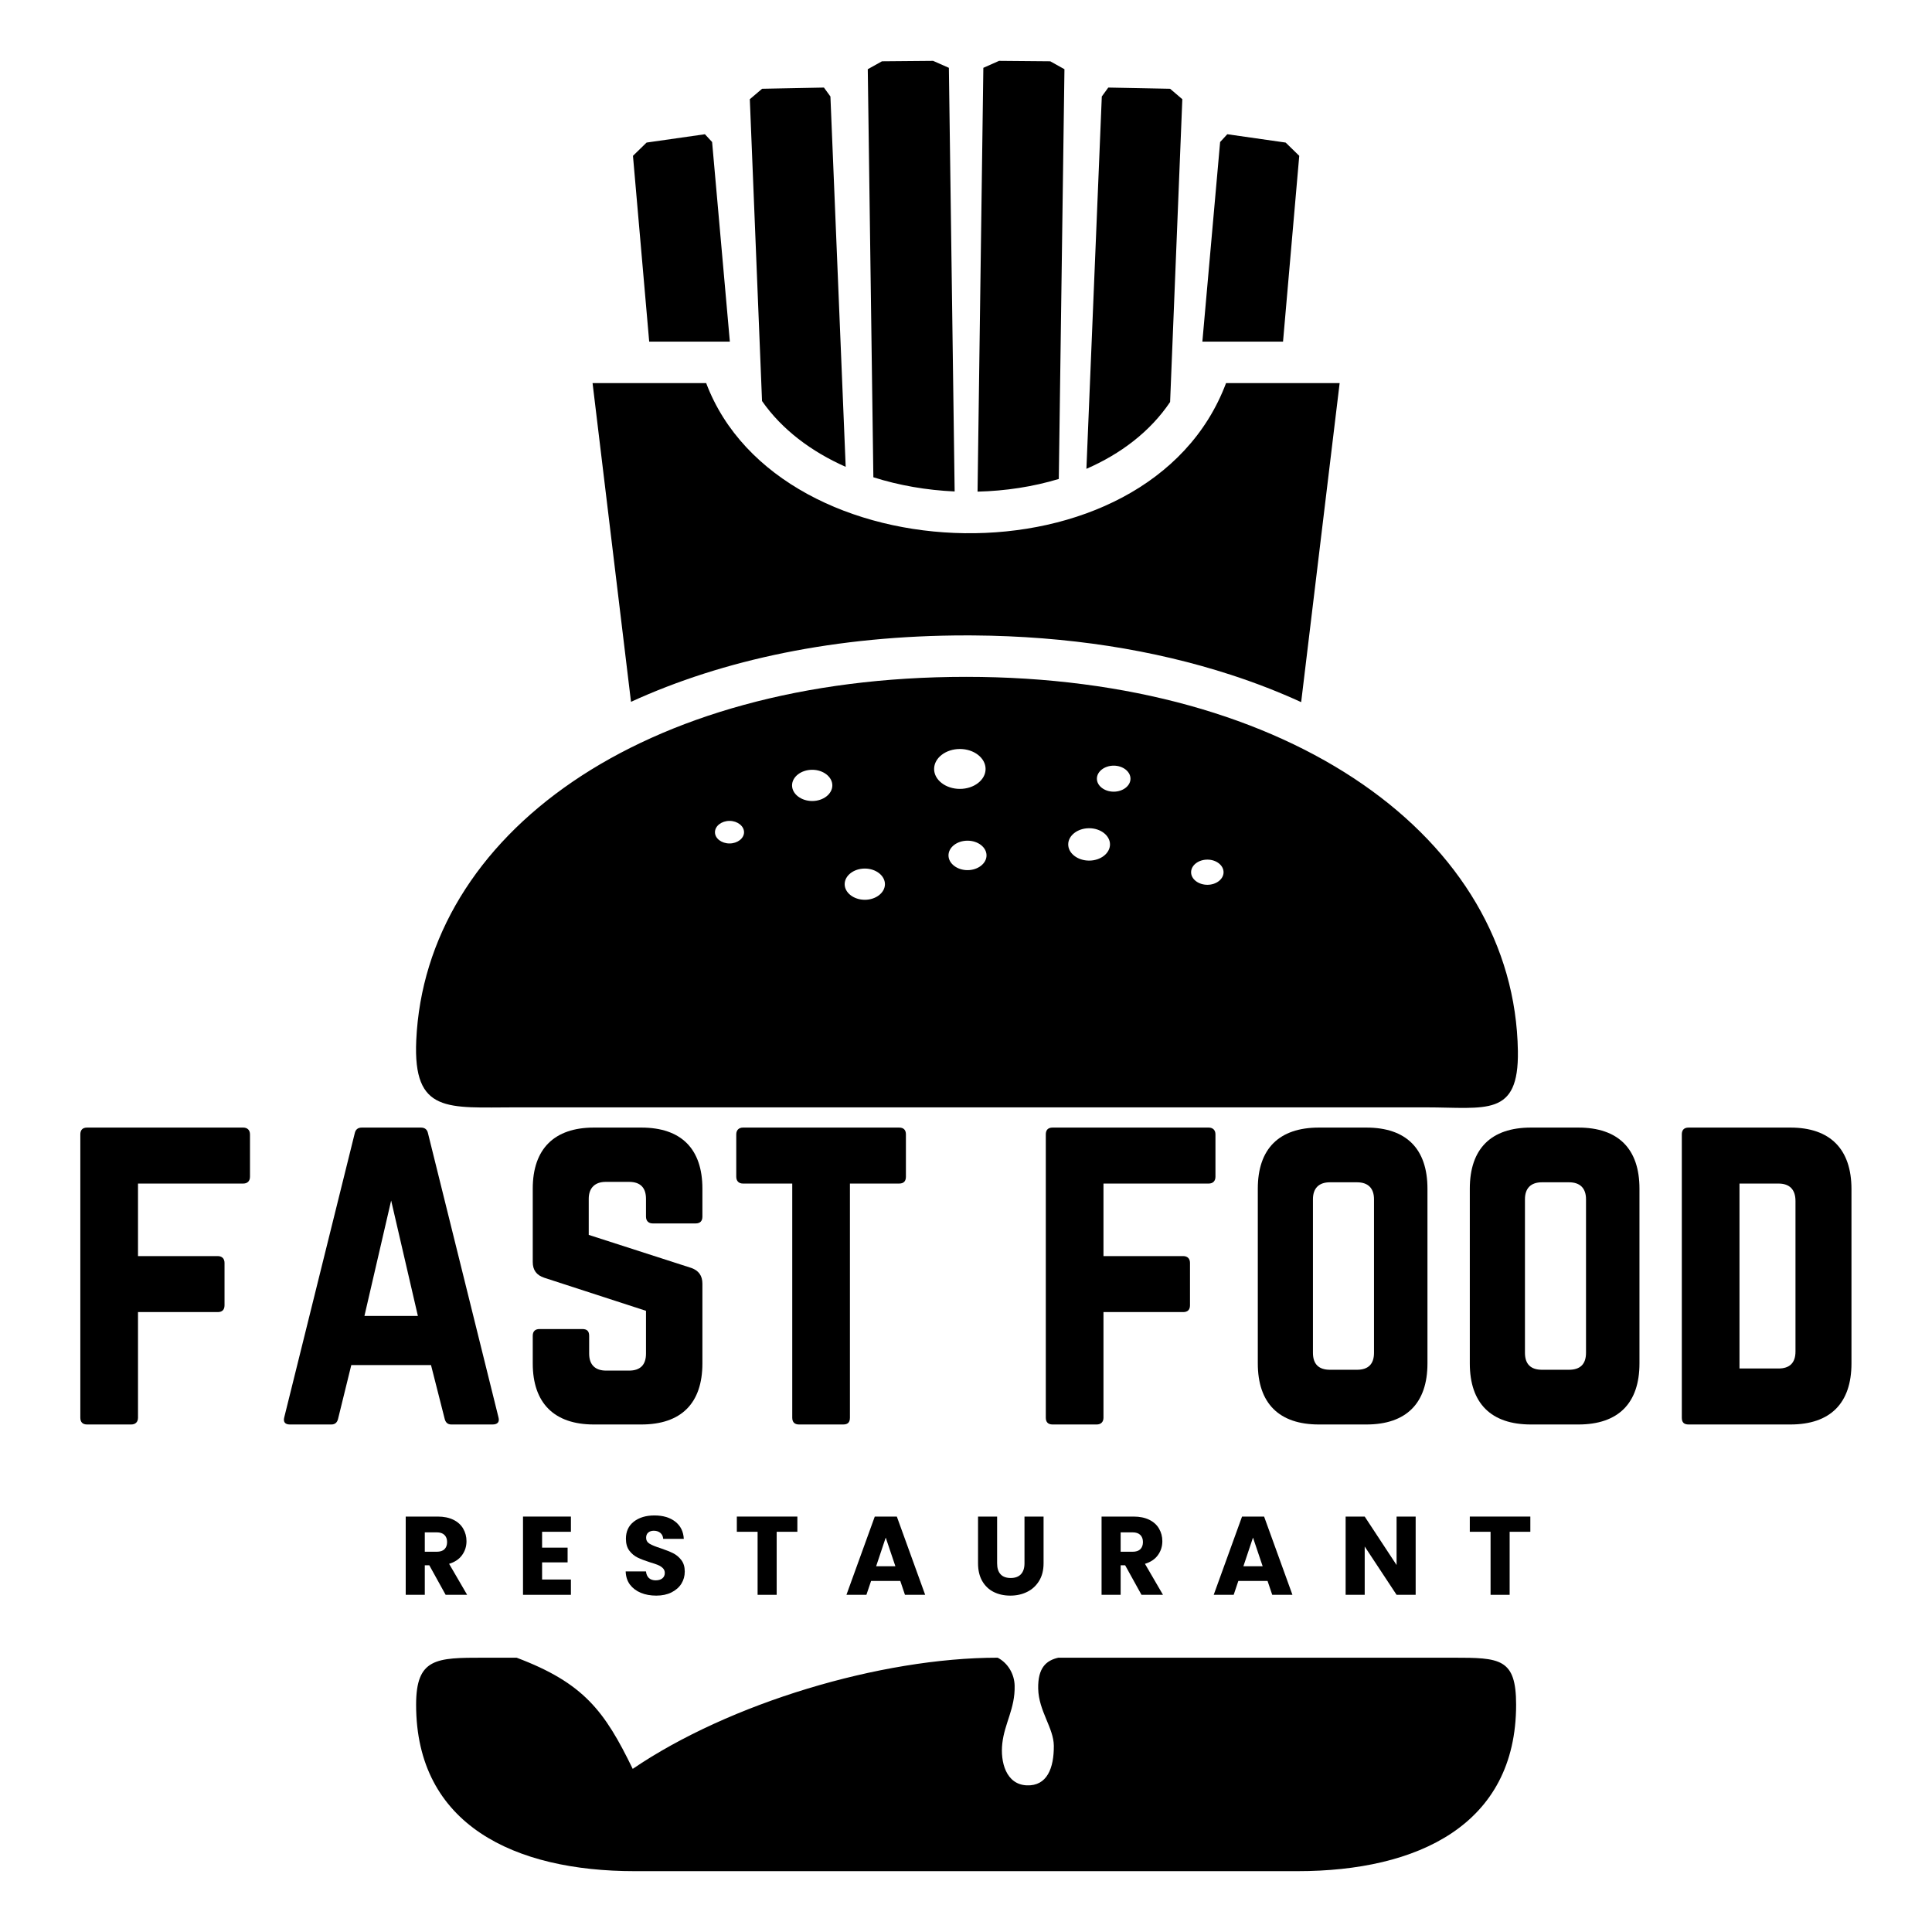 <svg xmlns="http://www.w3.org/2000/svg" xmlns:xlink="http://www.w3.org/1999/xlink" width="500" zoomAndPan="magnify" viewBox="0 0 375 375" height="500" preserveAspectRatio="xMidYMid meet" version="1.0"><defs><g/><clipPath id="603011a90c"><path d="M 80.102 131 L 294.602 131 L 294.602 216 L 80.102 216 Z M 80.102 131 " clip-rule="nonzero"/></clipPath><clipPath id="8462d0c48c"><path d="M 80.102 321 L 294.602 321 L 294.602 363.547 L 80.102 363.547 Z M 80.102 321 " clip-rule="nonzero"/></clipPath><clipPath id="225a3cf4f1"><path d="M 122 11.797 L 253 11.797 L 253 96 L 122 96 Z M 122 11.797 " clip-rule="nonzero"/></clipPath></defs><g clip-path="url(#603011a90c)"><path fill="#000000" d="M 157.652 149.414 C 159.789 149.414 161.555 150.781 161.555 152.445 C 161.555 154.113 159.789 155.477 157.652 155.477 C 155.504 155.477 153.738 154.113 153.738 152.445 C 153.738 150.781 155.504 149.414 157.652 149.414 M 187.793 163.176 C 189.816 163.176 191.484 164.449 191.484 166.035 C 191.484 167.602 189.816 168.895 187.793 168.895 C 185.77 168.895 184.102 167.602 184.102 166.035 C 184.102 164.449 185.77 163.176 187.793 163.176 Z M 167.863 168.586 C 170.012 168.586 171.766 169.957 171.766 171.621 C 171.766 173.277 170.012 174.648 167.863 174.648 C 165.703 174.648 163.949 173.277 163.949 171.621 C 163.949 169.957 165.703 168.586 167.863 168.586 Z M 216.168 148.613 C 217.957 148.613 219.426 149.754 219.426 151.148 C 219.426 152.531 217.957 153.664 216.168 153.664 C 214.375 153.664 212.906 152.531 212.906 151.148 C 212.906 149.754 214.375 148.613 216.168 148.613 Z M 234.355 166.852 C 236.082 166.852 237.492 167.953 237.492 169.301 C 237.492 170.641 236.082 171.738 234.355 171.738 C 232.613 171.738 231.191 170.641 231.191 169.301 C 231.191 167.953 232.613 166.852 234.355 166.852 Z M 141.602 159.336 C 143.145 159.336 144.418 160.336 144.418 161.535 C 144.418 162.73 143.145 163.715 141.602 163.715 C 140.035 163.715 138.773 162.73 138.773 161.535 C 138.773 160.336 140.035 159.336 141.602 159.336 Z M 186.312 145.379 C 189.062 145.379 191.301 147.125 191.301 149.262 C 191.301 151.383 189.062 153.125 186.312 153.125 C 183.559 153.125 181.309 151.383 181.309 149.262 C 181.309 147.125 183.559 145.379 186.312 145.379 Z M 211.402 160.758 C 213.625 160.758 215.449 162.172 215.449 163.898 C 215.449 165.629 213.625 167.043 211.402 167.043 C 209.164 167.043 207.34 165.629 207.34 163.898 C 207.34 162.172 209.164 160.758 211.402 160.758 Z M 187.52 214.938 L 100.004 214.938 C 86.988 214.938 80.148 216.23 80.793 201.934 C 82.605 162.152 124.316 131.375 187.52 131.375 C 250.727 131.375 293.98 162.824 294.621 204.008 C 294.82 216.898 288.449 214.938 276.719 214.938 Z M 187.52 214.938 " fill-opacity="1" fill-rule="evenodd"/></g><g clip-path="url(#8462d0c48c)"><path fill="#000000" d="M 123.203 363.191 L 251.84 363.191 C 275.176 363.191 294.277 354.219 294.277 330.879 C 294.277 321.871 291.152 321.758 282.062 321.758 L 205.414 321.758 C 203.105 322.289 201.426 323.668 201.512 327.777 C 201.609 332.117 204.512 335.371 204.547 338.855 C 204.574 343.164 203.254 346.699 199.289 346.535 C 195.238 346.359 194.141 341.945 194.547 338.391 C 194.98 334.473 197.043 331.629 196.941 327.203 C 196.895 324.914 195.621 322.777 193.645 321.758 C 170.891 321.758 141.516 330.605 122.809 343.336 C 117.363 332.125 113.312 326.672 100.277 321.758 L 93.867 321.758 C 84.707 321.758 80.766 321.801 80.766 330.879 C 80.766 354.207 99.867 363.191 123.203 363.191 " fill-opacity="1" fill-rule="evenodd"/></g><g clip-path="url(#225a3cf4f1)"><path fill="#000000" d="M 206.609 13.434 L 203.855 11.898 L 193.918 11.812 L 190.867 13.164 L 189.742 95.426 C 195.164 95.293 200.523 94.477 205.512 92.965 M 168.434 13.434 L 171.188 11.898 L 181.113 11.812 L 184.176 13.164 L 185.297 95.391 C 179.867 95.148 174.508 94.223 169.52 92.637 Z M 122.859 30.246 L 125.5 27.672 L 136.824 26.055 L 138.219 27.566 L 141.664 66.312 L 126.008 66.312 Z M 145.539 19.258 L 147.922 17.23 L 159.926 16.996 L 161.184 18.727 L 164.148 90.613 C 157.48 87.66 151.762 83.375 147.91 77.84 Z M 229.488 19.258 L 227.117 17.23 L 215.117 16.996 L 213.859 18.727 L 210.871 91 C 217.512 88.109 223.23 83.797 227.117 78.031 Z M 252.184 30.246 L 249.543 27.672 L 238.219 26.055 L 236.824 27.566 L 233.379 66.312 L 249.035 66.312 Z M 252.184 30.246 " fill-opacity="1" fill-rule="evenodd"/></g><path fill="#000000" d="M 115.016 74.363 L 137.07 74.363 C 151.281 112.059 222.969 114.355 237.973 74.363 L 260.023 74.363 L 252.555 136.285 C 248.234 134.301 243.676 132.531 238.887 130.973 C 231.477 128.566 223.551 126.68 215.191 125.387 C 206.871 124.109 198.078 123.398 188.891 123.336 C 188.449 123.336 188.004 123.332 187.52 123.332 C 162.355 123.332 140.328 128.043 122.477 136.223 " fill-opacity="1" fill-rule="evenodd"/><g fill="#000000" fill-opacity="1"><g transform="translate(11.475, 276.491)"><g><path d="M 37.047 -56.309 C 37.047 -57.133 36.551 -57.629 35.73 -57.629 L 5.434 -57.629 C 4.527 -57.629 4.117 -57.133 4.117 -56.309 L 4.117 -1.316 C 4.117 -0.492 4.527 0 5.434 0 L 13.996 0 C 14.82 0 15.312 -0.492 15.312 -1.316 L 15.312 -21.816 L 30.789 -21.816 C 31.613 -21.816 32.105 -22.227 32.105 -23.133 L 32.105 -31.367 C 32.105 -32.188 31.613 -32.684 30.789 -32.684 L 15.312 -32.684 L 15.312 -46.762 L 35.73 -46.762 C 36.551 -46.762 37.047 -47.254 37.047 -48.078 Z M 37.047 -56.309 "/></g></g></g><g fill="#000000" fill-opacity="1"><g transform="translate(52.625, 276.491)"><g><path d="M 42.973 0 C 43.961 0 44.375 -0.492 44.125 -1.398 L 30.461 -56.477 C 30.297 -57.297 29.801 -57.629 29.062 -57.629 L 17.617 -57.629 C 16.875 -57.629 16.383 -57.297 16.219 -56.477 L 2.551 -1.398 C 2.305 -0.492 2.715 0 3.621 0 L 11.691 0 C 12.43 0 12.844 -0.41 13.008 -1.152 L 15.559 -11.527 L 31.035 -11.527 L 33.672 -1.152 C 33.836 -0.41 34.246 0 34.988 0 Z M 28.484 -21.074 L 18.113 -21.074 L 23.297 -43.469 Z M 28.484 -21.074 "/></g></g></g><g fill="#000000" fill-opacity="1"><g transform="translate(99.289, 276.491)"><g><path d="M 15.973 -57.629 C 8.316 -57.629 4.117 -53.512 4.117 -45.773 L 4.117 -31.531 C 4.117 -29.965 4.855 -28.977 6.34 -28.484 L 26.098 -22.062 L 26.098 -13.75 C 26.098 -11.527 24.945 -10.457 22.805 -10.457 L 18.359 -10.457 C 16.301 -10.457 15.066 -11.527 15.066 -13.75 L 15.066 -17.207 C 15.066 -18.113 14.652 -18.523 13.75 -18.523 L 5.434 -18.523 C 4.609 -18.523 4.117 -18.113 4.117 -17.207 L 4.117 -11.855 C 4.117 -4.117 8.316 0 15.973 0 L 25.191 0 C 32.93 0 37.047 -4.117 37.047 -11.855 L 37.047 -27.332 C 37.047 -28.895 36.305 -29.883 34.906 -30.379 L 14.984 -36.801 L 14.984 -43.797 C 14.984 -45.938 16.219 -47.09 18.277 -47.09 L 22.805 -47.09 C 25.027 -47.09 26.098 -45.938 26.098 -43.797 L 26.098 -40.34 C 26.098 -39.516 26.59 -39.023 27.414 -39.023 L 35.73 -39.023 C 36.633 -39.023 37.047 -39.516 37.047 -40.34 L 37.047 -45.773 C 37.047 -53.512 32.93 -57.629 25.191 -57.629 Z M 15.973 -57.629 "/></g></g></g><g fill="#000000" fill-opacity="1"><g transform="translate(140.439, 276.491)"><g><path d="M 34.082 -57.629 C 34.988 -57.629 35.398 -57.133 35.398 -56.309 L 35.398 -48.078 C 35.398 -47.254 34.988 -46.762 34.082 -46.762 L 24.531 -46.762 L 24.531 -1.316 C 24.531 -0.41 24.121 0 23.215 0 L 14.652 0 C 13.832 0 13.336 -0.41 13.336 -1.316 L 13.336 -46.762 L 3.785 -46.762 C 2.965 -46.762 2.469 -47.254 2.469 -48.078 L 2.469 -56.309 C 2.469 -57.133 2.965 -57.629 3.785 -57.629 Z M 34.082 -57.629 "/></g></g></g><g fill="#000000" fill-opacity="1"><g transform="translate(178.297, 276.491)"><g/></g></g><g fill="#000000" fill-opacity="1"><g transform="translate(198.872, 276.491)"><g><path d="M 37.047 -56.309 C 37.047 -57.133 36.551 -57.629 35.73 -57.629 L 5.434 -57.629 C 4.527 -57.629 4.117 -57.133 4.117 -56.309 L 4.117 -1.316 C 4.117 -0.492 4.527 0 5.434 0 L 13.996 0 C 14.82 0 15.312 -0.492 15.312 -1.316 L 15.312 -21.816 L 30.789 -21.816 C 31.613 -21.816 32.105 -22.227 32.105 -23.133 L 32.105 -31.367 C 32.105 -32.188 31.613 -32.684 30.789 -32.684 L 15.312 -32.684 L 15.312 -46.762 L 35.73 -46.762 C 36.551 -46.762 37.047 -47.254 37.047 -48.078 Z M 37.047 -56.309 "/></g></g></g><g fill="#000000" fill-opacity="1"><g transform="translate(240.022, 276.491)"><g><path d="M 4.117 -11.855 C 4.117 -4.117 8.234 0 15.973 0 L 25.191 0 C 32.93 0 37.047 -4.117 37.047 -11.855 L 37.047 -45.773 C 37.047 -53.512 32.93 -57.629 25.191 -57.629 L 15.973 -57.629 C 8.234 -57.629 4.117 -53.512 4.117 -45.773 Z M 18.113 -10.621 C 15.973 -10.621 14.82 -11.691 14.82 -13.914 L 14.82 -43.715 C 14.82 -45.855 15.973 -47.008 18.113 -47.008 L 23.379 -47.008 C 25.52 -47.008 26.672 -45.855 26.672 -43.715 L 26.672 -13.914 C 26.672 -11.691 25.52 -10.621 23.379 -10.621 Z M 18.113 -10.621 "/></g></g></g><g fill="#000000" fill-opacity="1"><g transform="translate(281.172, 276.491)"><g><path d="M 4.117 -11.855 C 4.117 -4.117 8.234 0 15.973 0 L 25.191 0 C 32.93 0 37.047 -4.117 37.047 -11.855 L 37.047 -45.773 C 37.047 -53.512 32.93 -57.629 25.191 -57.629 L 15.973 -57.629 C 8.234 -57.629 4.117 -53.512 4.117 -45.773 Z M 18.113 -10.621 C 15.973 -10.621 14.82 -11.691 14.82 -13.914 L 14.82 -43.715 C 14.82 -45.855 15.973 -47.008 18.113 -47.008 L 23.379 -47.008 C 25.52 -47.008 26.672 -45.855 26.672 -43.715 L 26.672 -13.914 C 26.672 -11.691 25.52 -10.621 23.379 -10.621 Z M 18.113 -10.621 "/></g></g></g><g fill="#000000" fill-opacity="1"><g transform="translate(322.322, 276.491)"><g><path d="M 4.117 -1.316 C 4.117 -0.41 4.527 0 5.434 0 L 25.191 0 C 32.93 0 37.047 -4.117 37.047 -11.855 L 37.047 -45.691 C 37.047 -53.43 32.93 -57.629 25.191 -57.629 L 5.434 -57.629 C 4.527 -57.629 4.117 -57.133 4.117 -56.309 Z M 15.312 -10.867 L 15.312 -46.762 L 22.887 -46.762 C 25.027 -46.762 26.18 -45.609 26.18 -43.387 L 26.18 -14.16 C 26.18 -11.938 25.027 -10.867 22.887 -10.867 Z M 15.312 -10.867 "/></g></g></g><g fill="#000000" fill-opacity="1"><g transform="translate(77.405, 309.553)"><g><path d="M 9.094 0 L 5.922 -5.734 L 5.047 -5.734 L 5.047 0 L 1.344 0 L 1.344 -15.188 L 7.547 -15.188 C 8.742 -15.188 9.766 -14.977 10.609 -14.562 C 11.453 -14.145 12.082 -13.57 12.5 -12.844 C 12.926 -12.113 13.141 -11.301 13.141 -10.406 C 13.141 -9.395 12.852 -8.492 12.281 -7.703 C 11.707 -6.91 10.867 -6.348 9.766 -6.016 L 13.266 0 Z M 5.047 -8.359 L 7.344 -8.359 C 8.02 -8.359 8.523 -8.52 8.859 -8.844 C 9.203 -9.176 9.375 -9.645 9.375 -10.25 C 9.375 -10.832 9.203 -11.289 8.859 -11.625 C 8.523 -11.957 8.02 -12.125 7.344 -12.125 L 5.047 -12.125 Z M 5.047 -8.359 "/></g></g></g><g fill="#000000" fill-opacity="1"><g transform="translate(100.172, 309.553)"><g><path d="M 5.047 -12.234 L 5.047 -9.156 L 10 -9.156 L 10 -6.297 L 5.047 -6.297 L 5.047 -2.969 L 10.641 -2.969 L 10.641 0 L 1.344 0 L 1.344 -15.188 L 10.641 -15.188 L 10.641 -12.234 Z M 5.047 -12.234 "/></g></g></g><g fill="#000000" fill-opacity="1"><g transform="translate(120.537, 309.553)"><g><path d="M 6.844 0.156 C 5.727 0.156 4.727 -0.023 3.844 -0.391 C 2.969 -0.754 2.266 -1.285 1.734 -1.984 C 1.211 -2.691 0.938 -3.547 0.906 -4.547 L 4.844 -4.547 C 4.906 -3.984 5.098 -3.551 5.422 -3.25 C 5.754 -2.957 6.191 -2.812 6.734 -2.812 C 7.273 -2.812 7.703 -2.938 8.016 -3.188 C 8.336 -3.445 8.5 -3.797 8.5 -4.234 C 8.5 -4.609 8.375 -4.922 8.125 -5.172 C 7.875 -5.422 7.562 -5.625 7.188 -5.781 C 6.82 -5.938 6.301 -6.113 5.625 -6.312 C 4.645 -6.625 3.844 -6.93 3.219 -7.234 C 2.602 -7.535 2.07 -7.977 1.625 -8.562 C 1.176 -9.156 0.953 -9.93 0.953 -10.891 C 0.953 -12.297 1.461 -13.398 2.484 -14.203 C 3.516 -15.004 4.848 -15.406 6.484 -15.406 C 8.16 -15.406 9.508 -15.004 10.531 -14.203 C 11.562 -13.398 12.113 -12.285 12.188 -10.859 L 8.188 -10.859 C 8.156 -11.348 7.973 -11.734 7.641 -12.016 C 7.305 -12.297 6.879 -12.438 6.359 -12.438 C 5.91 -12.438 5.551 -12.316 5.281 -12.078 C 5.008 -11.848 4.875 -11.508 4.875 -11.062 C 4.875 -10.57 5.102 -10.188 5.562 -9.906 C 6.02 -9.633 6.738 -9.344 7.719 -9.031 C 8.707 -8.695 9.504 -8.379 10.109 -8.078 C 10.723 -7.773 11.254 -7.332 11.703 -6.75 C 12.148 -6.176 12.375 -5.43 12.375 -4.516 C 12.375 -3.648 12.156 -2.863 11.719 -2.156 C 11.281 -1.457 10.641 -0.895 9.797 -0.469 C 8.961 -0.051 7.977 0.156 6.844 0.156 Z M 6.844 0.156 "/></g></g></g><g fill="#000000" fill-opacity="1"><g transform="translate(142.503, 309.553)"><g><path d="M 12.266 -15.188 L 12.266 -12.234 L 8.25 -12.234 L 8.25 0 L 4.547 0 L 4.547 -12.234 L 0.516 -12.234 L 0.516 -15.188 Z M 12.266 -15.188 "/></g></g></g><g fill="#000000" fill-opacity="1"><g transform="translate(163.95, 309.553)"><g><path d="M 10.797 -2.688 L 5.125 -2.688 L 4.219 0 L 0.344 0 L 5.844 -15.188 L 10.125 -15.188 L 15.625 0 L 11.703 0 Z M 9.844 -5.547 L 7.969 -11.109 L 6.109 -5.547 Z M 9.844 -5.547 "/></g></g></g><g fill="#000000" fill-opacity="1"><g transform="translate(188.556, 309.553)"><g><path d="M 4.984 -15.188 L 4.984 -6.109 C 4.984 -5.191 5.203 -4.488 5.641 -4 C 6.086 -3.508 6.75 -3.266 7.625 -3.266 C 8.488 -3.266 9.148 -3.508 9.609 -4 C 10.066 -4.488 10.297 -5.191 10.297 -6.109 L 10.297 -15.188 L 14 -15.188 L 14 -6.125 C 14 -4.77 13.707 -3.625 13.125 -2.688 C 12.551 -1.75 11.773 -1.039 10.797 -0.562 C 9.828 -0.082 8.742 0.156 7.547 0.156 C 6.348 0.156 5.273 -0.078 4.328 -0.547 C 3.391 -1.016 2.645 -1.723 2.094 -2.672 C 1.551 -3.617 1.281 -4.77 1.281 -6.125 L 1.281 -15.188 Z M 4.984 -15.188 "/></g></g></g><g fill="#000000" fill-opacity="1"><g transform="translate(212.469, 309.553)"><g><path d="M 9.094 0 L 5.922 -5.734 L 5.047 -5.734 L 5.047 0 L 1.344 0 L 1.344 -15.188 L 7.547 -15.188 C 8.742 -15.188 9.766 -14.977 10.609 -14.562 C 11.453 -14.145 12.082 -13.57 12.5 -12.844 C 12.926 -12.113 13.141 -11.301 13.141 -10.406 C 13.141 -9.395 12.852 -8.492 12.281 -7.703 C 11.707 -6.91 10.867 -6.348 9.766 -6.016 L 13.266 0 Z M 5.047 -8.359 L 7.344 -8.359 C 8.02 -8.359 8.523 -8.52 8.859 -8.844 C 9.203 -9.176 9.375 -9.645 9.375 -10.25 C 9.375 -10.832 9.203 -11.289 8.859 -11.625 C 8.523 -11.957 8.02 -12.125 7.344 -12.125 L 5.047 -12.125 Z M 5.047 -8.359 "/></g></g></g><g fill="#000000" fill-opacity="1"><g transform="translate(235.236, 309.553)"><g><path d="M 10.797 -2.688 L 5.125 -2.688 L 4.219 0 L 0.344 0 L 5.844 -15.188 L 10.125 -15.188 L 15.625 0 L 11.703 0 Z M 9.844 -5.547 L 7.969 -11.109 L 6.109 -5.547 Z M 9.844 -5.547 "/></g></g></g><g fill="#000000" fill-opacity="1"><g transform="translate(259.841, 309.553)"><g><path d="M 14.938 0 L 11.234 0 L 5.047 -9.375 L 5.047 0 L 1.344 0 L 1.344 -15.188 L 5.047 -15.188 L 11.234 -5.781 L 11.234 -15.188 L 14.938 -15.188 Z M 14.938 0 "/></g></g></g><g fill="#000000" fill-opacity="1"><g transform="translate(284.771, 309.553)"><g><path d="M 12.266 -15.188 L 12.266 -12.234 L 8.25 -12.234 L 8.25 0 L 4.547 0 L 4.547 -12.234 L 0.516 -12.234 L 0.516 -15.188 Z M 12.266 -15.188 "/></g></g></g></svg>